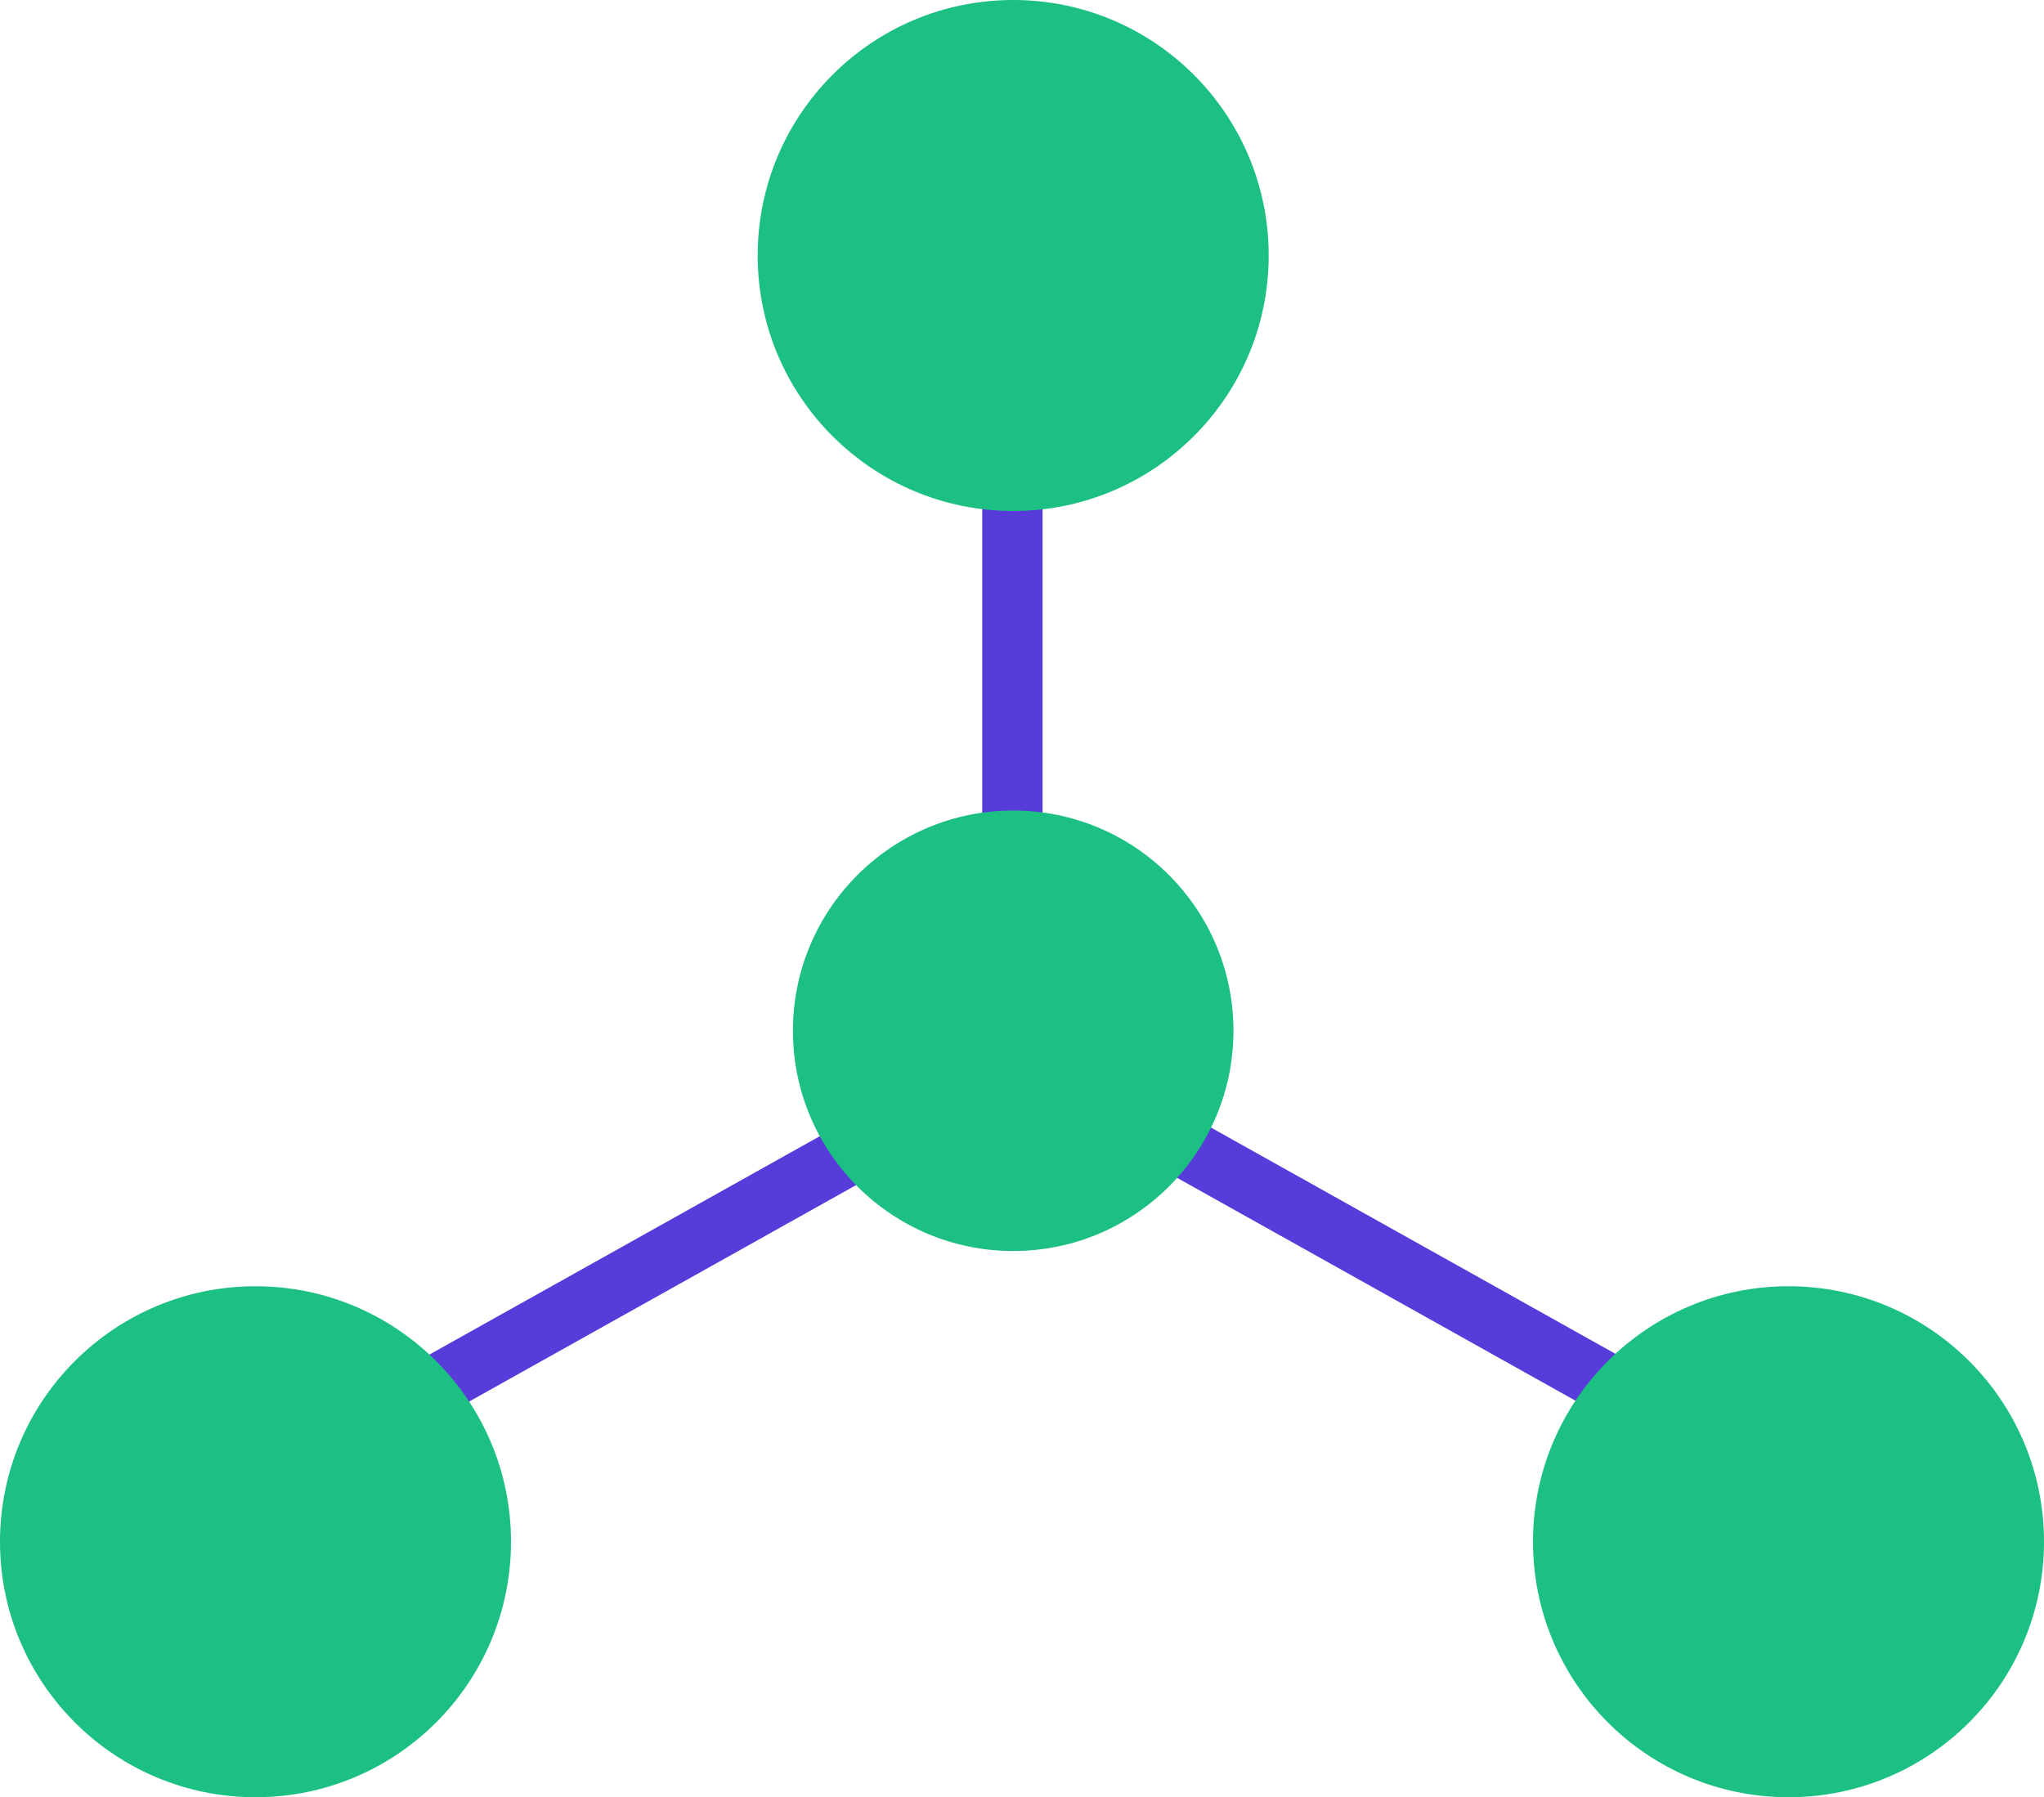 <svg width="116" height="102" fill="none" xmlns="http://www.w3.org/2000/svg"><path d="M101.511 73.905a11.52 11.52 0 00-8.455 3.7l-25.15-14.07a11.512 11.512 0 00-8.739-16.31v-23.24a11.557 11.557 0 10-3.426 0v23.24a11.53 11.53 0 00-8.478 16.847l-25 13.985a11.478 11.478 0 101.79 2.926l25.278-14.14a11.517 11.517 0 0016.663-.449l25.118 14.052a11.548 11.548 0 1010.399-6.54zm-88.11 19.682a8.128 8.128 0 118.128-8.129 8.14 8.14 0 01-8.129 8.129zM49.323 12.57a8.13 8.13 0 118.13 8.129 8.139 8.139 0 01-8.13-8.13zm8.13 54.193a8.126 8.126 0 118.13-8.127 8.137 8.137 0 01-8.13 8.127zm44.057 26.823a8.128 8.128 0 118.128-8.129 8.138 8.138 0 01-8.128 8.129z" fill="#573CDA"/><circle cx="57.5" cy="14.5" r="14.5" fill="#1BC082"/><circle cx="57.5" cy="58.5" r="12.5" fill="#1BC082"/><circle cx="14.5" cy="87.5" r="14.5" fill="#1BC082"/><circle cx="101.5" cy="87.5" r="14.5" fill="#1BC082"/></svg>